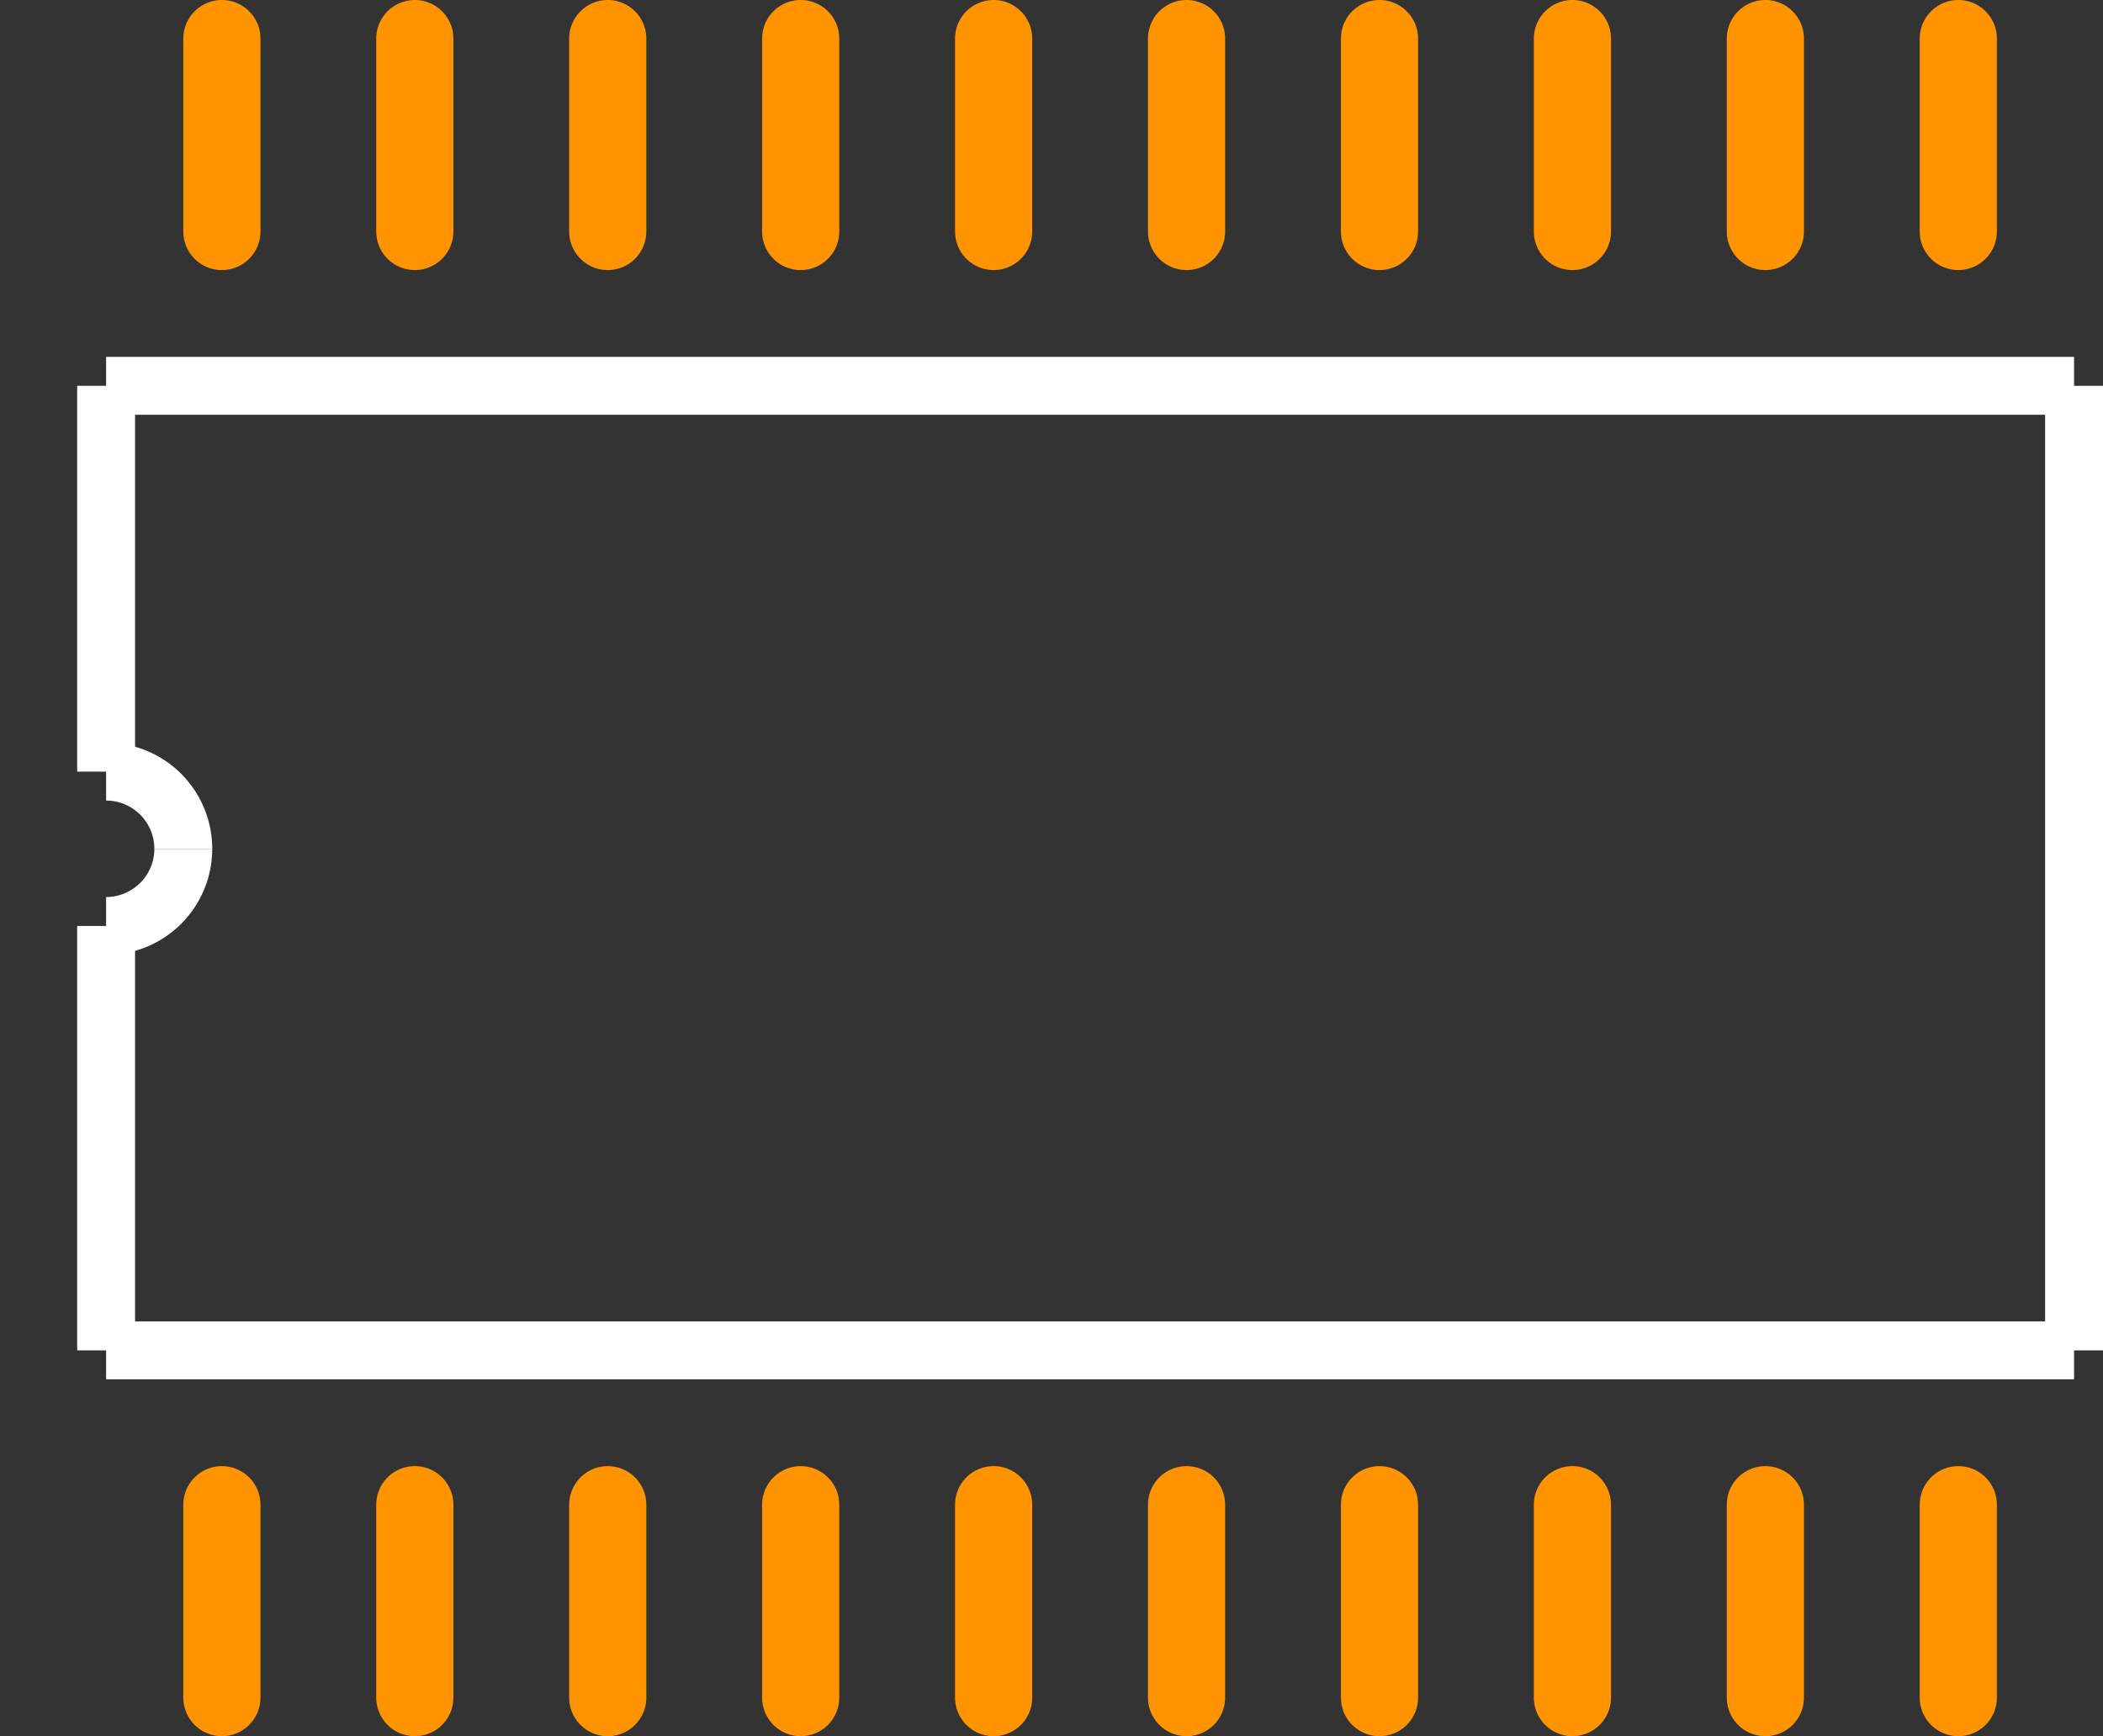 <?xml version="1.0" encoding="UTF-8" standalone="no"?> <svg xmlns:svg="http://www.w3.org/2000/svg" xmlns="http://www.w3.org/2000/svg" version="1.2" baseProfile="tiny" x="0in" y="0in" width="0.545in" height="0.45in" viewBox="0 0 54500 45000" ><rect x="0" y="0" width="54500" height="45000" fill="#333333" stroke="none"/><title>MSP430F1121.fp</title><desc>Geda footprint file 'MSP430F1121.fp' converted by Fritzing</desc><g id="copper0"/>
<g id="copper1">
 <line fill="none" connectorname="P1.7/TA2/TDO/TDI" stroke="#ff9400" stroke-linejoin="round" stroke-linecap="round" id="connector19pin" y1="6000" x1="5750" y2="1000" stroke-width="2000" x2="5750"/>
 <line fill="none" connectorname="P1.6/TA1/TDI" stroke="#ff9400" stroke-linejoin="round" stroke-linecap="round" id="connector18pin" y1="6000" x1="10750" y2="1000" stroke-width="2000" x2="10750"/>
 <line fill="none" connectorname="P1.5/TA0/TMS" stroke="#ff9400" stroke-linejoin="round" stroke-linecap="round" id="connector17pin" y1="6000" x1="15750" y2="1000" stroke-width="2000" x2="15750"/>
 <line fill="none" connectorname="P1.4/SMCLK/TCK" stroke="#ff9400" stroke-linejoin="round" stroke-linecap="round" id="connector16pin" y1="6000" x1="20750" y2="1000" stroke-width="2000" x2="20750"/>
 <line fill="none" connectorname="P1.3/TA2" stroke="#ff9400" stroke-linejoin="round" stroke-linecap="round" id="connector15pin" y1="6000" x1="25750" y2="1000" stroke-width="2000" x2="25750"/>
 <line fill="none" connectorname="P1.2/TA1" stroke="#ff9400" stroke-linejoin="round" stroke-linecap="round" id="connector14pin" y1="6000" x1="30750" y2="1000" stroke-width="2000" x2="30750"/>
 <line fill="none" connectorname="P1.1/TA0" stroke="#ff9400" stroke-linejoin="round" stroke-linecap="round" id="connector13pin" y1="6000" x1="35750" y2="1000" stroke-width="2000" x2="35750"/>
 <line fill="none" connectorname="P1.0/TACLK" stroke="#ff9400" stroke-linejoin="round" stroke-linecap="round" id="connector12pin" y1="6000" x1="40750" y2="1000" stroke-width="2000" x2="40750"/>
 <line fill="none" connectorname="P2.4/CA1/TA2" stroke="#ff9400" stroke-linejoin="round" stroke-linecap="round" id="connector11pin" y1="6000" x1="45750" y2="1000" stroke-width="2000" x2="45750"/>
 <line fill="none" connectorname="P2.3/CA0/TA1" stroke="#ff9400" stroke-linejoin="round" stroke-linecap="round" id="connector10pin" y1="6000" x1="50750" y2="1000" stroke-width="2000" x2="50750"/>
 <line fill="none" connectorname="P2.2/CAOUT/TA0" stroke="#ff9400" stroke-linejoin="round" stroke-linecap="round" id="connector9pin" y1="44000" x1="50750" y2="39000" stroke-width="2000" x2="50750"/>
 <line fill="none" connectorname="P2.2/INCLK" stroke="#ff9400" stroke-linejoin="round" stroke-linecap="round" id="connector8pin" y1="44000" x1="45750" y2="39000" stroke-width="2000" x2="45750"/>
 <line fill="none" connectorname="P2.0/ACLK" stroke="#ff9400" stroke-linejoin="round" stroke-linecap="round" id="connector7pin" y1="44000" x1="40750" y2="39000" stroke-width="2000" x2="40750"/>
 <line fill="none" connectorname="~RTS/NMI" stroke="#ff9400" stroke-linejoin="round" stroke-linecap="round" id="connector6pin" y1="44000" x1="35750" y2="39000" stroke-width="2000" x2="35750"/>
 <line fill="none" connectorname="XIN" stroke="#ff9400" stroke-linejoin="round" stroke-linecap="round" id="connector5pin" y1="44000" x1="30750" y2="39000" stroke-width="2000" x2="30750"/>
 <line fill="none" connectorname="XOUT" stroke="#ff9400" stroke-linejoin="round" stroke-linecap="round" id="connector4pin" y1="44000" x1="25750" y2="39000" stroke-width="2000" x2="25750"/>
 <line fill="none" connectorname="VSS" stroke="#ff9400" stroke-linejoin="round" stroke-linecap="round" id="connector3pin" y1="44000" x1="20750" y2="39000" stroke-width="2000" x2="20750"/>
 <line fill="none" connectorname="P2.5/ROSC" stroke="#ff9400" stroke-linejoin="round" stroke-linecap="round" id="connector2pin" y1="44000" x1="15750" y2="39000" stroke-width="2000" x2="15750"/>
 <line fill="none" connectorname="VCC" stroke="#ff9400" stroke-linejoin="round" stroke-linecap="round" id="connector1pin" y1="44000" x1="10750" y2="39000" stroke-width="2000" x2="10750"/>
 <line fill="none" connectorname="TEST" stroke="#ff9400" stroke-linejoin="round" stroke-linecap="round" id="connector0pin" y1="44000" x1="5750" y2="39000" stroke-width="2000" x2="5750"/>
</g>
<g id="silkscreen">
 <line fill="none" stroke="white" y1="35000" x1="2750" y2="35000" stroke-width="1500" x2="53750"/>
 <line fill="none" stroke="white" y1="35000" x1="53750" y2="10000" stroke-width="1500" x2="53750"/>
 <line fill="none" stroke="white" y1="10000" x1="53750" y2="10000" stroke-width="1500" x2="2750"/>
 <line fill="none" stroke="white" y1="10000" x1="2750" y2="20000" stroke-width="1500" x2="2750"/>
 <line fill="none" stroke="white" y1="24000" x1="2750" y2="35000" stroke-width="1500" x2="2750"/>
 <path fill="none" stroke="white" stroke-width="1500" d="M4750,22000a2000,2000,0,0,0,-2000,-2000"/>
 <path fill="none" stroke="white" stroke-width="1500" d="M2750,24000a2000,2000,0,0,0,2000,-2000"/>
</g>
</svg>